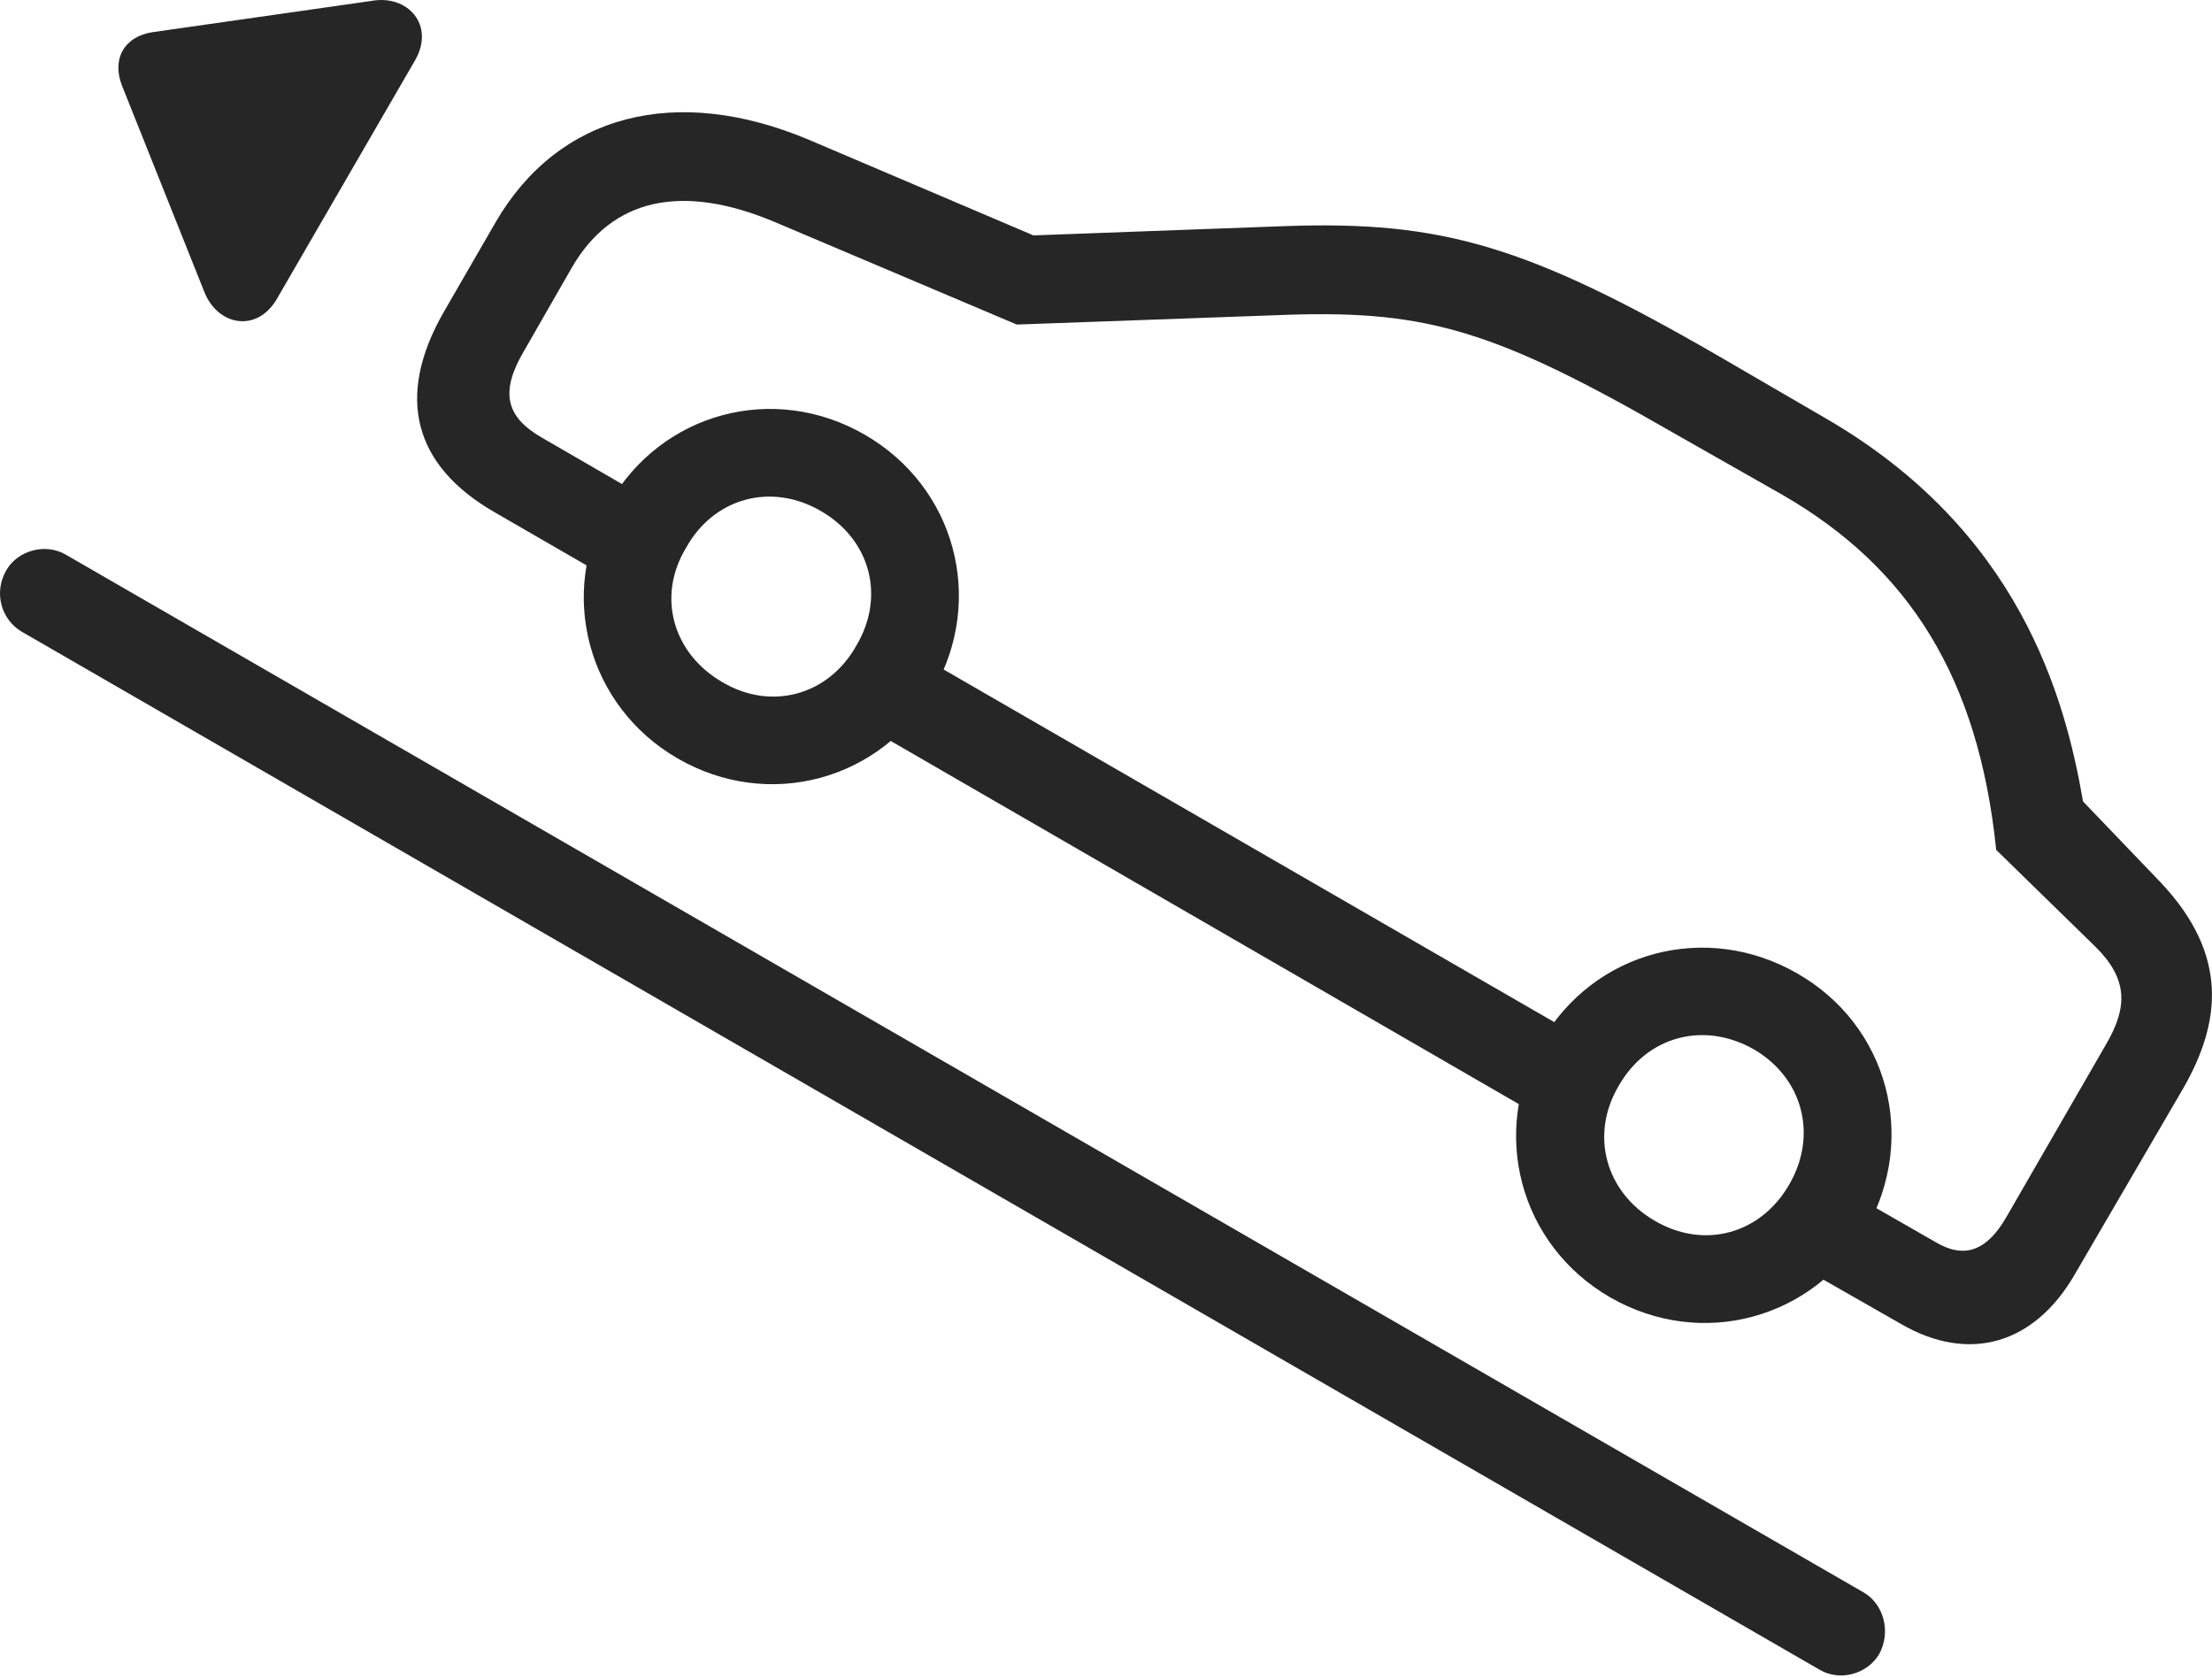 <?xml version="1.0" encoding="UTF-8"?>
<!--Generator: Apple Native CoreSVG 232.5-->
<!DOCTYPE svg
PUBLIC "-//W3C//DTD SVG 1.1//EN"
       "http://www.w3.org/Graphics/SVG/1.1/DTD/svg11.dtd">
<svg version="1.1" xmlns="http://www.w3.org/2000/svg" xmlns:xlink="http://www.w3.org/1999/xlink" width="150.458" height="114.093">
 <g>
  <rect height="114.093" opacity="0" width="150.458" x="0" y="0"/>
  <path d="M33.66 34.843L43.233 40.375L46.216 35.177L36.86 29.762C34.384 28.339 34.004 26.647 35.64 23.871L38.915 18.163C41.639 13.493 46.365 12.426 52.731 15.111L69.161 22.07L87.722 21.402C97.122 21.109 101.803 22.51 113.854 29.453L121.259 33.66C129.829 38.61 134.577 46.069 135.779 57.793L142.52 64.371C144.732 66.554 144.733 68.453 143.294 70.944L136.45 82.799C135.108 85.111 133.563 85.611 131.633 84.453L123.598 79.847L120.566 85.045L129.291 90.024C133.915 92.715 138.387 91.432 141.142 86.628L148.51 73.995C151.093 69.482 151.582 64.918 146.99 60.031L141.686 54.5C140.455 47.362 137.34 36.078 124.208 28.462L116.882 24.203C103.875 16.682 98.037 15.015 87.52 15.372L70.293 16.007L55.047 9.516C45.983 5.695 37.977 7.744 33.698 15.135L30.169 21.244C26.902 26.959 28.107 31.659 33.66 34.843ZM57.488 48.596L106.498 76.925L109.514 71.697L60.471 43.383ZM46.088 51.572C52.278 55.157 59.921 53.077 63.491 46.924C67.042 40.734 64.963 33.091 58.81 29.555C52.653 26.004 45.01 28.016 41.441 34.236C37.889 40.359 39.969 48.035 46.088 51.572ZM49.138 46.389C45.751 44.438 44.672 40.542 46.657 37.268C48.525 33.866 52.44 32.786 55.812 34.738C59.199 36.674 60.244 40.554 58.244 43.908C56.357 47.28 52.462 48.359 49.138 46.389ZM109.528 88.226C115.748 91.792 123.327 89.698 126.931 83.594C130.463 77.355 128.433 69.712 122.216 66.176C116.06 62.658 108.432 64.637 104.847 70.826C101.329 76.979 103.341 84.656 109.528 88.226ZM112.545 83.01C109.191 81.058 108.142 77.163 110.093 73.855C111.996 70.486 115.861 69.407 119.297 71.358C122.62 73.294 123.65 77.175 121.714 80.528C119.763 83.934 115.898 84.979 112.545 83.01Z" fill="#000000" fill-opacity="0.85"/>
  <path d="M0.423 38.79C-0.442 40.289 0.075 42.122 1.473 42.954L123.786 113.555C125.135 114.338 126.986 113.87 127.818 112.487C128.65 110.958 128.118 109.077 126.769 108.293L4.456 37.707C3.106 36.924 1.207 37.408 0.423 38.79ZM18.837 20.318L28.231 4.104C29.607 1.716 27.744-0.391 25.262 0.062L10.387 2.186C8.465 2.471 7.564 4.01 8.315 5.867L13.865 19.767C14.754 22.156 17.476 22.673 18.837 20.318Z" fill="#000000" fill-opacity="0.85"/>
 </g>
</svg>
